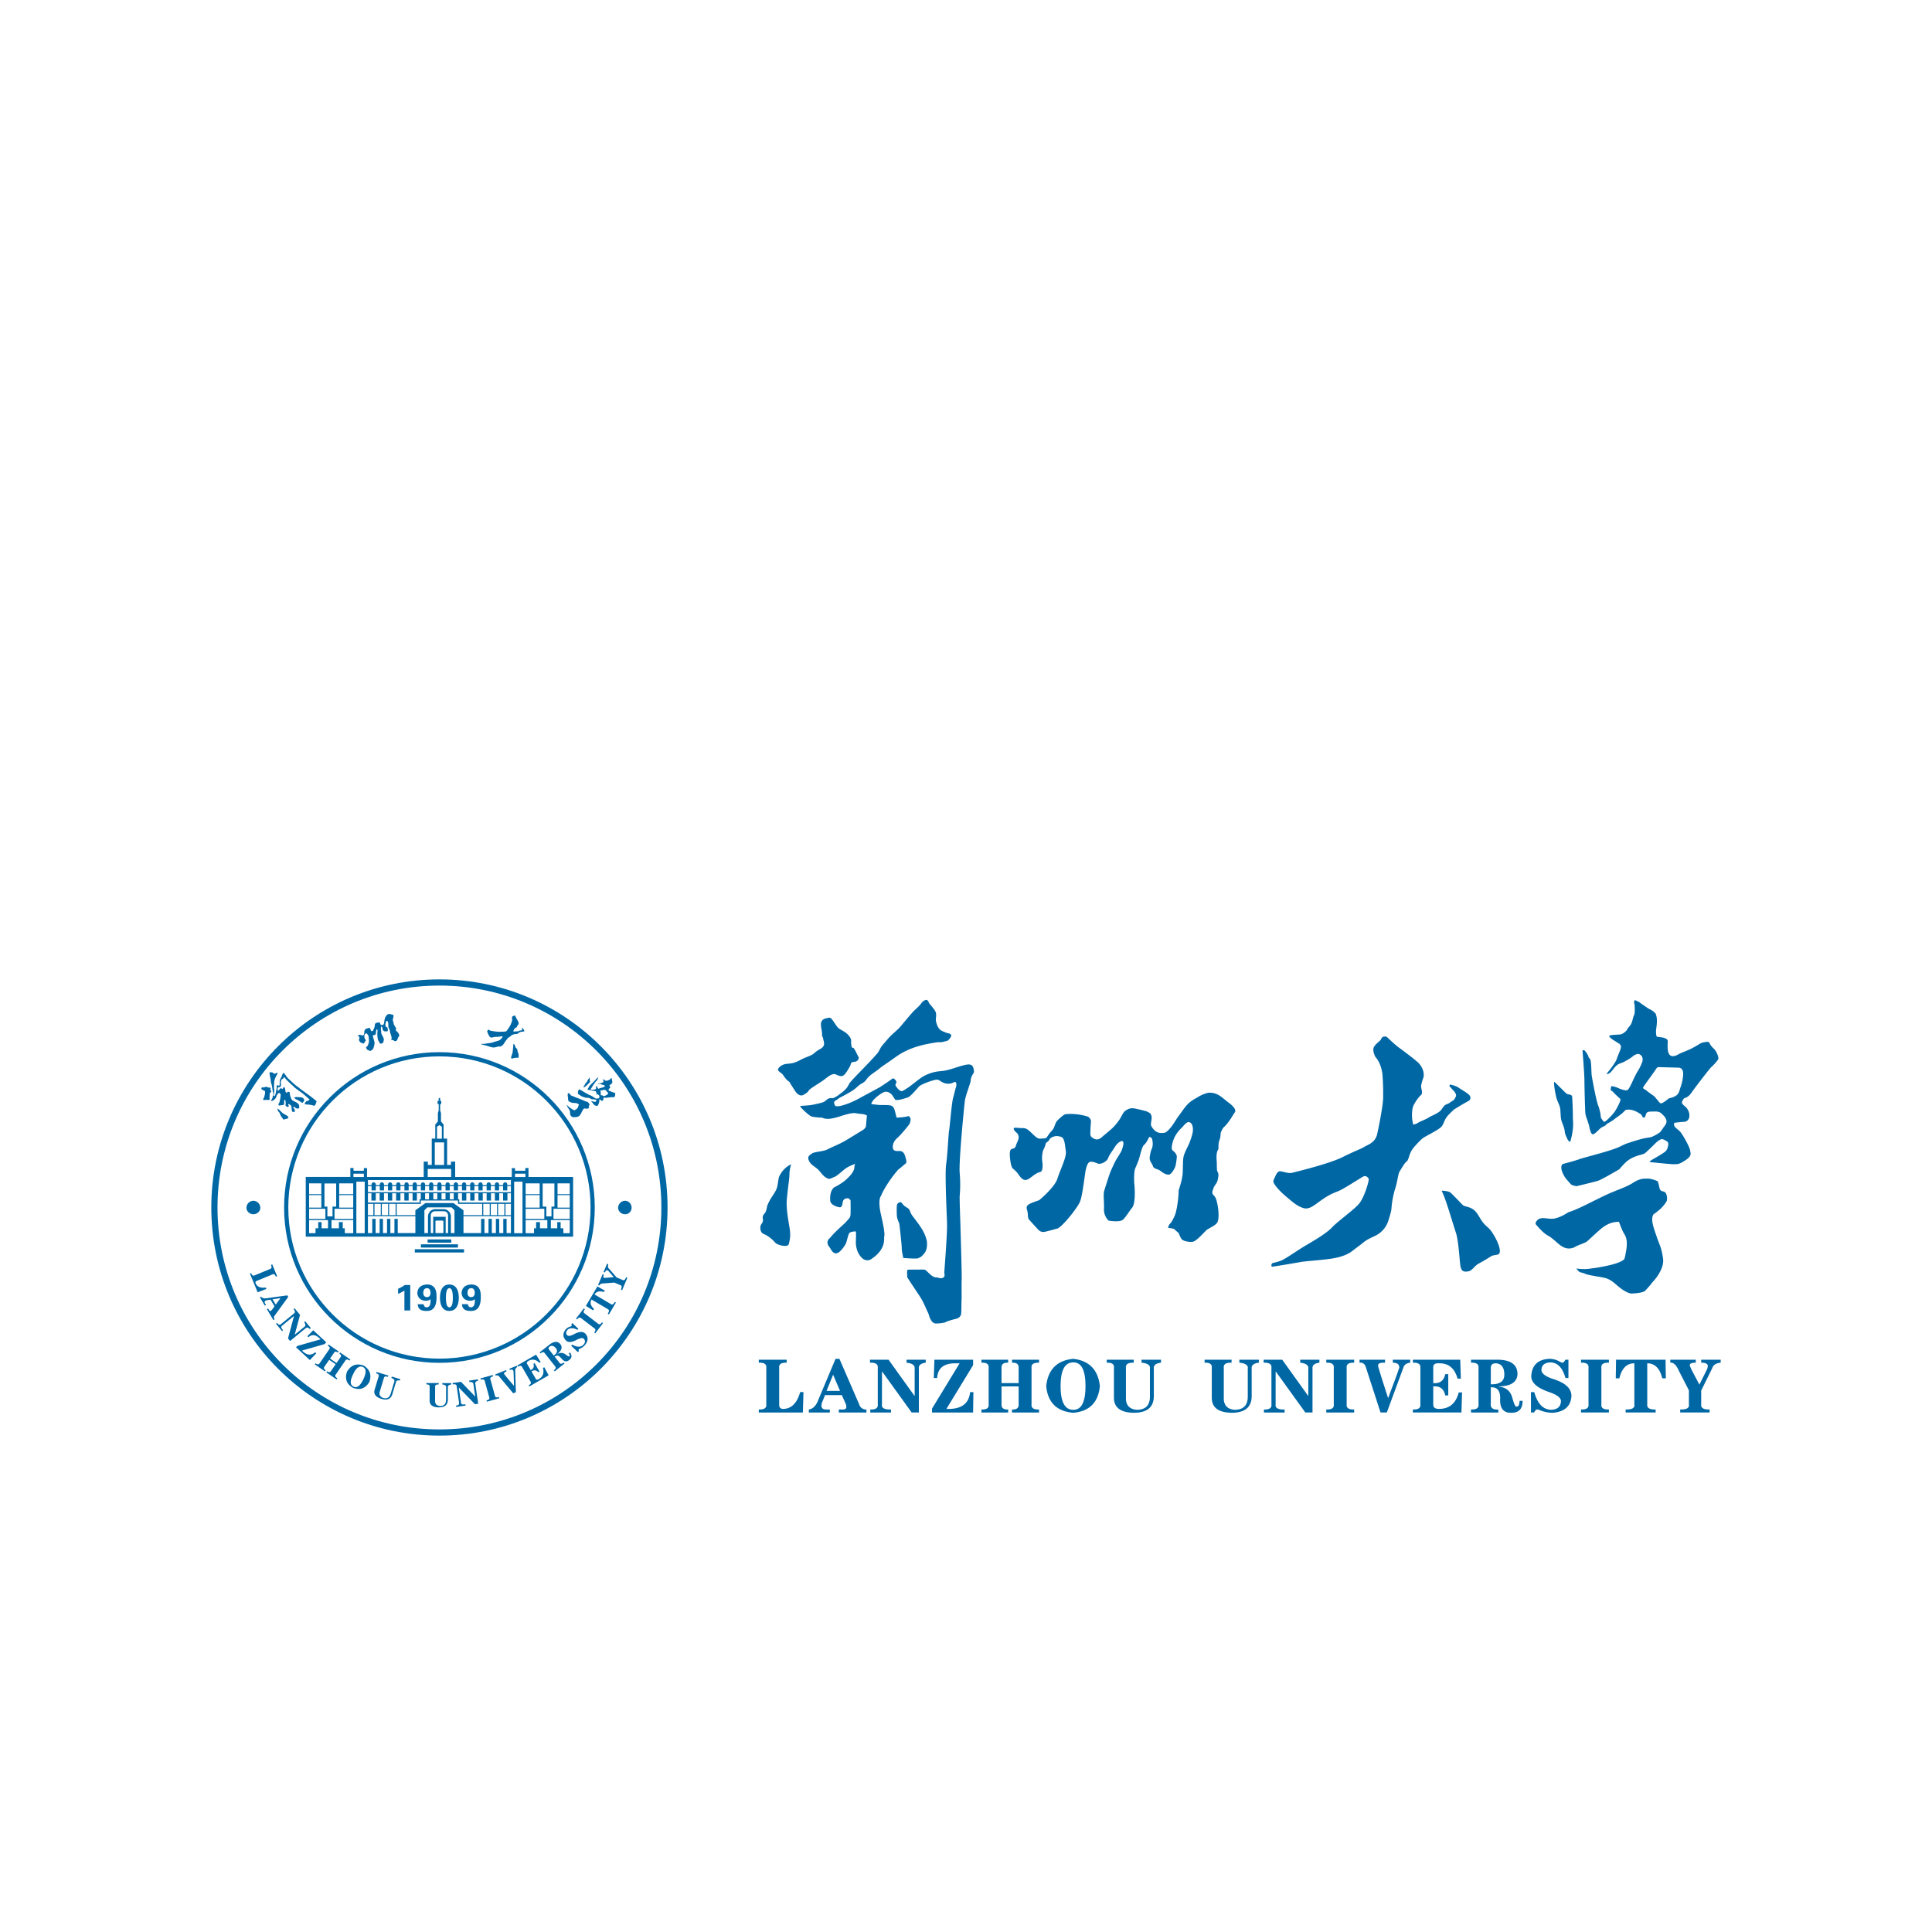 <svg width="128" height="128" fill="none" xmlns="http://www.w3.org/2000/svg"><g filter="url(#a)" fill-rule="evenodd" clip-rule="evenodd" fill="#0067A5"><path d="M53.193 77.582h-2.921v-.199c.358.013.523-.1.497-.338V74.62c.026-.238-.14-.35-.497-.338v-.198h1.848v.198c-.358-.012-.523.1-.497.338v2.404c-.013.239.1.344.337.318.504-.04.855-.41 1.054-1.113h.218l-.039 1.352Zm1.785 0h-1.39v-.199c.278-.04.49-.258.635-.656l1.133-2.701h.258l1.311 3.019a.464.464 0 0 0 .477.338v.199h-1.828v-.199h.199c.211.013.31-.046.298-.179 0-.027-.007-.08-.02-.16.013.054.006.04-.02-.039l-.258-.575H54.66l-.159.396a.79.79 0 0 0-.08.318c.014.16.113.24.299.24h.258v.198Zm.676-1.431-.458-1.073-.436 1.073h.894Zm1.985-1.868v-.198h1.231l1.709 2.383h.02v-1.787c.026-.225-.153-.358-.537-.398v-.198h1.271v.198c-.33.04-.483.172-.456.398v2.9H60.4l-1.947-2.702h-.02v2.166c-.04.238.16.35.596.338v.199h-1.371v-.199c.358.013.523-.1.497-.338V74.62c.026-.238-.146-.35-.516-.338Zm6.851 1.947-.02 1.352h-2.72v-.259l1.826-3h-.338c-.728.014-1.112.339-1.151.974h-.22l.04-1.212h2.564v.358l-1.768 2.9c.966.04 1.489-.331 1.569-1.113h.218Zm1.865-.596h1.133v-1.013c.013-.238-.132-.35-.438-.338v-.198h1.789v.198c-.358-.012-.523.1-.497.338v2.424c-.026.238.14.35.497.338v.199H67.05v-.199c.306.013.451-.1.438-.338v-1.192h-1.133v1.192c-.013.238.133.35.438.338v.199h-1.769v-.199c.345.013.504-.1.477-.338V74.62c.027-.238-.132-.35-.477-.338v-.198h1.769v.198c-.305-.012-.451.1-.438.338v1.013Zm2.958.199c.12-1.099.715-1.701 1.789-1.807 1.059.118 1.648.721 1.768 1.807-.106 1.087-.696 1.676-1.768 1.768-1.086-.092-1.683-.681-1.789-1.768Zm.954 0c0 1.047.279 1.57.835 1.57.542.013.814-.51.814-1.57s-.272-1.583-.814-1.57c-.556 0-.835.524-.835 1.57Zm3.057-1.748h1.788v.198c-.37-.012-.542.1-.516.338v2.087c.026.423.264.655.715.695.582 0 .874-.292.874-.874V74.68c.04-.225-.146-.358-.556-.398v-.198h1.291v.198c-.344.04-.504.172-.476.398v1.808c0 .742-.444 1.112-1.332 1.112-.86-.013-1.298-.337-1.311-.973v-2.007c.027-.238-.133-.35-.477-.338v-.198Zm6.483 0h1.788v.198c-.37-.012-.543.1-.516.338v2.087c.026.423.264.655.715.695.582 0 .874-.292.874-.874V74.68c.04-.225-.146-.358-.556-.398v-.198h1.29v.198c-.343.04-.502.172-.475.398v1.808c0 .742-.445 1.112-1.332 1.112-.86-.013-1.298-.337-1.311-.973v-2.007c.027-.238-.133-.35-.477-.338v-.198Zm3.912.198v-.198h1.232l1.709 2.383h.02v-1.787c.026-.225-.153-.358-.537-.398v-.198h1.271v.198c-.33.04-.483.172-.457.398v2.9h-.476l-1.947-2.702h-.02v2.166c-.04.238.159.35.596.338v.199h-1.371v-.199c.358.013.523-.1.497-.338V74.62c.026-.238-.146-.35-.517-.338Zm5.998 3.299H87.87v-.199c.357.013.523-.1.496-.338V74.62c.027-.238-.14-.35-.496-.338v-.198h1.847v.198c-.358-.012-.523.1-.497.338v2.424c-.026.238.14.35.497.338v.199Zm.356-3.299v-.198h1.689v.198c-.332-.012-.484.054-.457.2-.04-.054.178.655.655 2.125h.02c.027-.08.066-.192.119-.338.49-1.285.69-1.854.596-1.709 0-.184-.14-.278-.417-.278v-.198h1.152v.198c-.251.028-.404.14-.457.338l-1.093 2.96h-.417l-.953-2.94c-.067-.264-.212-.384-.437-.358Zm6.672-.198.04 1.252h-.219c-.185-.675-.582-1.014-1.192-1.014-.304-.026-.443.08-.417.318v.993c.438.04.702-.158.794-.595h.2v1.41h-.2c-.092-.437-.356-.636-.794-.596v1.172c-.013.225.126.331.417.318.662-.013 1.086-.378 1.272-1.092h.219l-.04 1.33h-3.219v-.198c.358.013.523-.1.497-.338V74.62c.026-.238-.139-.35-.497-.338v-.198h3.14Zm3.933 2.722h.198c0 .53-.245.794-.735.794-.504.014-.755-.264-.755-.834.04-.596-.165-.88-.616-.854v1.052c-.04.305.126.444.497.418v.199h-1.808v-.199c.358.013.523-.1.497-.338V74.62c.026-.238-.14-.35-.497-.338v-.198h1.788c.847.014 1.278.325 1.291.934-.013.543-.423.82-1.232.834v.02c.477.04.776.291.894.755.12.437.219.622.299.556.106.014.165-.113.179-.377ZM98.77 74.62v1.093c.623.013.921-.218.894-.695-.013-.437-.199-.67-.556-.696-.226 0-.338.1-.338.299Zm2.66 2.96v-1.35h.219c.212.767.583 1.158 1.112 1.172.424-.014.643-.206.656-.577 0-.224-.279-.43-.835-.615-.755-.265-1.132-.61-1.132-1.033.04-.728.437-1.112 1.192-1.152.252 0 .491.066.715.198.08.04.132.06.159.06.053 0 .107-.046.159-.14a.213.213 0 0 1 .04-.059h.198v1.212h-.198c-.186-.675-.516-1.02-.993-1.033-.385.013-.583.179-.597.497 0 .238.272.443.815.615.782.252 1.172.623 1.172 1.113-.039.675-.45 1.046-1.231 1.112-.278 0-.557-.052-.835-.158a.597.597 0 0 0-.198-.06c-.067 0-.133.06-.199.179l-.02.02h-.199Zm5.163 0h-1.847v-.198c.357.013.523-.1.496-.338V74.62c.027-.238-.139-.35-.496-.338v-.198h1.847v.198c-.358-.012-.523.1-.497.338v2.424c-.026.238.139.35.497.338v.199Zm.475-3.496h3.278l.02 1.232h-.238c-.16-.662-.491-.994-.994-.994v2.722c-.027.238.159.35.556.338v.199h-1.986v-.199c.424.013.616-.1.576-.338v-2.722c-.503 0-.834.332-.993.994h-.239l.02-1.232Zm3.594.198v-.198h1.689v.198c-.265 0-.398.054-.398.16 0 .04.027.112.08.219.013.026.02.045.02.059l.536 1.013.477-.954a.752.752 0 0 0 .08-.278c0-.146-.146-.219-.438-.219v-.198H114v.198c-.305.028-.491.146-.557.358l-.735 1.49v.914c-.026.238.16.35.556.338v.199h-1.947v-.199c.424.013.617-.1.577-.338v-.933l-.655-1.272c-.172-.397-.365-.583-.577-.557ZM67.16 58.77c-.003-.099.27-.036.468-.033.077 0 .245.003.283.018.136.052.181.066.422.297.241.23.398.398.576.387.178-.01.357-.014.41-.055.051-.042.124-.175.218-.3.094-.126.223-.217.296-.395.073-.178.119-.334.182-.407.063-.073.422-.426.558-.457.137-.031.806-.071 1.518.159 0 0 .21.146.189.335a8.69 8.69 0 0 0-.042.827c.01.084.02.157.167.251.147.094.335.168.576-.042.24-.21.597-.492.764-.66.167-.167.335-.386.44-.544.104-.157.22-.46.377-.565.157-.104.335-.21.67-.136.335.073.544.126.69.168.147.041.294.157.294.157s.104.136.083.324c-.02.189-.063.387-.042.45.021.063.252.544.702.513 0 0 .188 0 .251-.031.063-.032.22-.147.43-.43.209-.282.303-.481.46-.68.157-.199.44-.66.712-.88.272-.219.418-.271.565-.365.147-.095.555-.294.795-.283.573.025.801.348 1.267.69.199.147.345.315.377.409.031.094.042.168-.01.21-.053.041-.378.69-.765 1.015 0 0-.125.21-.157.314-.031.104-.01.314-.073.45s-.094.408-.084.628c.002.04-.058.093-.089.203-.04.141-.05.358-.032.556.018.195.006.456.024.648.009.092.077.168.09.266.017.125-.023.273-.043.392 0 0-.03.112-.078.198-.06.11-.159.212-.193.328-.042.14-.115.235-.072.385.02.068.153.17.2.273.155.35.285 1.276.127 1.61-.112.237-.611.41-.755.554-.144.144-.646.705-.871.746-.226.041-.637-.04-.74-.164-.102-.123-.205-.41-.205-.41l-.329-.288-.37-.062s.021-.164.124-.267c.103-.103.205-.287.328-.575.124-.287.247-1.17.247-1.643 0 0 .185-.534.246-.945.062-.41 0-1.068.103-1.376.103-.307.287-.636.329-.739.04-.102.287-.678.267-1.006-.02-.329-.144-.431-.267-.452-.124-.02-.288.164-.411.308s-.555.472-.698 1.17c0 0-.083.33.04.411.124.082.268.267.268.39 0 .124-.062.576-.103.678-.041.103-.226.473-.39.514-.165.04-.37-.062-.575-.226-.206-.165-.452-.123-.514-.329-.061-.205-.267-.328-.205-.657.062-.328.062-.328.144-.534.082-.205.04-.493 0-.616-.041-.123-.185-.123-.185-.123s-.205.431-.329.513c-.123.082-.226.493-.308.801-.082.308-.185.514-.287.76-.103.246-.082.883-.062 1.047.02.165.103 1.253-.144 1.561-.246.308-.41.616-.616.801-.205.185-.944.062-.944.062s-.33-.288-.308-.78c.02-.493-.062-.945.02-1.212s.247-.78.329-1.027c.082-.247.308-.74.43-.965.124-.226.35-.534.412-.72.061-.184.184-.554 0-.574 0 0-.226.02-.452.37-.226.348-.411.595-.472.78-.062.185-.473.452-.72.328 0 0-.266-.123-.451-.102-.185.02-.267.39-.308.554-.041.164-.205 1.664-.37 2.075-.164.41-1.109 1.601-1.478 1.786 0 0-.576.164-.863.226-.288.062-.452-.164-.452-.164s-.493-.534-.596-.657c-.102-.124-.04-.37-.123-.617-.082-.246.02-.328.165-.41.143-.082.636-.247.636-.247s1.027-.842 1.212-1.437c.185-.596.616-1.417.555-1.807-.062-.39-.066-.867-.313-.95-.198-.065-.352-.072-.505-.015-.07.027-.146.054-.215.117-.013.013-.029.025-.036.042-.066.155-.246.25-.246.25s-.075.288-.157.432c-.082.144-.13.534-.09.801.03.192.047.484-.054.643-.04.062-.16.074-.212.096-.572.254-.806.875-1.294.144-.164-.246-.41-.431-.41-.431s-.112-.124-.165-.657c-.098-.973.277-.404.394-.863.032-.126.164-.326.18-.518a.472.472 0 0 0-.081-.262c-.103-.103-.245-.193-.25-.33ZM105.173 66.222c.174-.154.541-.502.831-.753.29-.252.676-.522 1.256-.522 0 0 .194.541.31.734.115.194.289.426.173 1.14-.116.716-.154.619-.154.619s-.155.193-.889.367c-.735.174-1.005.193-1.411.251-.406.058-.85-.019-.85-.019.247.346.246.202.618.367.174.078.986.194 1.237.251.251.059.445.174.638.329.193.155.676.638 1.14.715 0 0 .734-.02.908-.174.174-.154.503-.58.503-.58s.812-.811.696-1.584c-.116-.773-.232-.87-.406-1.392-.174-.522-.455-1.189-.223-1.518 0 0 .404-.288.542-.443.138-.154.328-.376.347-.492.011-.067.016-.29-.058-.435-.081-.158-.192-.138-.276-.17-.208-.077-.142-.32-.277-.649 0 0-.364-.177-.654-.177-.29 0-.522-.02-1.005.29-.484.309-1.083.463-1.894.85-.812.386-1.798.927-2.358 1.082 0 0-.503.348-.947.425-.458.08-.972-.239-1.218.251-.058.116.058.194.058.194s.406.502.735.676c.611.323.959 1.093 1.739.793.309-.194.715-.271.889-.425Zm-.328-12.642s.127 1.584.127 1.985c0 .4.042 1.984.063 2.195.021.211.19.57.254.866.063.295.107.439.19.506.082.068.231-.063.506-.337.133-.133.313-.176.387-.241.031-.028.035-.056.074-.08l.391-.236s.169-.128.393-.291c.154-.112.317-.243.394-.335.072-.086.115-.092.261-.097.415-.017.86.338.86.338.059.05.043.204.193.183.1-.014.065-.233.191-.335.086-.07.276-.054.46-.061.371-.015.446.088.63.272.104.104.176.23.189.352.019.181-.098.293-.189.42-.103.143-.187.291-.263.345-.143.102-.432.277-.615.317-.059.013-.26.035-.491.09-.297.07-.661.186-1.033.31-.238.08-.468.218-.658.293-.713.286-2.243.653-2.508.755-.265.102-1.121.326-1.121.326-.245.224.081.775.183.918.102.142.265.305.347.407.081.102.387.143.387.143s1.203-.285 1.448-.367c.245-.081 1.387-.754 1.387-.754.238-.274.434-.5.67-.65.452-.284.901-.315 1.022-.409.183-.142.754-.715.754-.715s.265-.224.367-.224c.102 0 .285.102.387.183.102.082.021.469-.122.612-.142.142-.784.5-.784.5s-.367.203-.265.223c.102.02 1.375.143 1.498.143.379 0 .418.023.877-.275.407-.285.326-.408.285-.652-.041-.245-.53-1.122-.693-1.265-.289-.252-.43-.32-.347-.55 0 0 .469-.061.591-.061.389 0 .465-.358.367-.653-.176-.528-.675-.431-.341-.873.041-.054.046-.04.111-.063.09-.032.246-.114.394-.328.224-.326 1.223-1.63 1.325-1.712.102-.082.448-.449.469-.55.02-.103-.102-.49-.306-.674-.434-.39-.147-.512-.637-.422a.822.822 0 0 0-.349.14 9.3 9.3 0 0 1-.421.241c-.306.164-.753.314-.877.388-.652.39-.775-.028-.775-.53 0-.37.1-.424-.305-.55l-.366-.05c-.023-.003-.043-.01-.052-.021-.01-.014-.017-.05-.023-.08a1.267 1.267 0 0 1-.008-.42c.021-.152.06-.43.043-.658-.015-.2-.084-.362-.084-.362s-.163-.184-.346-.265c-.184-.082-.408-.266-.571-.367-.071-.044-.121-.098-.175-.132-.033-.021-.1-.042-.129-.06-.165-.1-.21-.057-.201.114.002.045.035.098.035.16 0 .185.04.528-.055.692-.041.07-.079.307-.148.48-.081.203-.245.316-.285.418-.041.102-.225.265-.388.326-.102.038-.42.03-.619.058-.081.011-.171.024-.189.06-.011.021.027.051.042.093l.166.137c.152.091.253.16.349.22.075.047.153.07.21.205.061.142-.163.532-.265.858-.102.326-.684.998-.684.998.221.06.394-.267.534-.42.222-.241.318-.25.481-.312.163-.06.567-.286.729-.429a.713.713 0 0 1 .354-.163c.405.099.279.51.279.51s-.087.291-.324.666c-.237.374-.505 1.142-.668 1.224-.163.081-.69-.171-.69-.171s-.371-.136-.384-.067c-.075.375.003.203.149.386.082.102.469.449.469.449.02.143-.293.706-.395.848-.071.1-.361.433-.577.603-.049.038-.125.082-.172.01-.072-.11-.148-.192-.159-.266-.01-.073-.018-.212-.059-.372-.024-.096-.059-.264-.106-.367-.127-.275-.395-1.73-.438-2.005-.028-.189-.021-.704-.074-1.006-.024-.138-.137-.185-.137-.218 0-.106-.169-.338-.169-.338l-.105-.127h-.127Zm5.056 1.12 1.322.036c.195.02.277.152.289.35.013.227-.05.598-.165.924-.066.188-.096.396-.238.527-.161.148-.435.208-.522.225-.042.008-.475.42-.597.322-.073-.06-.29-.347-.389-.45-.104-.077-.416-.287-.547-.41-.024-.022-.207-.092-.197-.164.011-.073.584-.82.855-1.228.107-.16.135-.121.189-.133Zm-6.874 1.019c.173.152.688.686.773.746.097.068.352.013.362.217l.02.416c.014.329.03.74.024.895-.004.11.029.347.014.634-.015.282-.075.61-.139.848-.038.14-.033.25-.18.081a.428.428 0 0 1-.063-.105c-.077-.185-.154-.292-.173-.515-.019-.224-.149-.477-.217-.7-.067-.224-.046-.642-.094-.855-.049-.214-.135-.33-.213-.564-.046-.139-.12-.5-.157-.783a1.774 1.774 0 0 1-.022-.331c.008-.05.046-.001.065.016ZM52.413 61.14s-.493.192-.777.781c-.102.214-.072.6-.21.897-.16.341-.413.586-.601 1.086-.011.028-.018.172-.092.368-.038.102-.156.177-.194.312-.026.093.029.245.003.33-.04.138-.142.212-.16.329-.038.223.05.45.204.508.173.065.478.239.782.586.138.158.83.33.891.087.044-.173.109-.391.087-.782-.022-.391-.282-1.413-.217-2.173.065-.76.174-1.37.174-1.674 0-.304.11-.655.11-.655Zm7.225 2.51c.088-.032.123.105.275.237.098.085.235.143.304.217.079.084.082.243.223.432.5.67.812 1.028.964 1.676 0 0 .085.504-.152.81-.237.304-.342.295-.437.342-.094.048-.968-.019-.968-.019s-.104-.428-.104-.657c0-.228-.143-1.484-.162-1.617-.008-.053-.146-.287-.16-.519-.017-.29-.014-.637.009-.75l.075-.105.133-.048Zm-4.359-6.932c.183-.085.307-.195.449-.296a2.06 2.06 0 0 0 .386-.367c.072-.085.126-.245.217-.351.418-.488 1.087-1.11 1.782-1.9.121-.138.172-.296.272-.45.089-.135.227-.268.317-.38.394-.492.682-.64.963-.973.37-.438.75-.892.85-.992.212-.212.407-.367.52-.535.112-.169.28-.24.365-.225.084.014.169.239.169.239s.351.38.421.562c.07.183 0 .394.014.548.008.085.07.39.236.578.139.155.374.196.495.266 0 0 .394.022.255.262-.14.239-.228.255-.305.271-.138.03-.228.066-.32.072-.073.005-.195-.007-.295.01-.43.072-1.557.21-2.511.825-.22.142-.457.32-.7.488-.2.139-.408.265-.595.425-.248.211-.536.355-.748.585-.09.096-.158.216-.247.29-.115.096-.25.143-.356.234-.13.112-.235.211-.362.304-.147.105-.333.203-.498.298-.152.087-.31.159-.454.245-.065.04-.117.091-.181.131-.146.072-.195.123-.127.29.036.086.039.103.132.12.174.031.776-.127 1.505-.523.73-.397 1.348-.73 1.348-.73s.613-.396.771-.523c.159-.126.206-.031.206-.031s.18.158.132.237c-.047.08-.063.175-.063.175s.143.285.349.38c.12.056.305-.11.444-.19.19-.11.76-.602 1.061-.777.174-.1.459-.224.766-.291.224-.05.463-.05.664-.09.475-.094.79-.237 1.106-.316.28-.07.644-.2.761.095 0 0 .096.285.032.38-.063.096-.19.302-.19.476s-.349.999-.396 1.41c-.048.413-.402 3.966-.337 4.74.066.772.017 1.315 0 1.513-.016.197.05 1.924.05 2.006 0 .083.099 3.208.082 3.553-.016.346.006 1.234-.01 1.366-.01.082-.001.777-.032.924-.036.168-.193.267-.324.298-.35.083-.63.172-.706.227-.054.038-.454.088-.628.085a.36.36 0 0 1-.282-.15 1.265 1.265 0 0 1-.193-.419c-.025-.1-.104-.244-.184-.424-.102-.23-.225-.52-.447-.854-.494-.742-.7-1.057-.767-1.16-.032-.05-.032-.061-.034-.125-.005-.14-.036-.419.038-.431.042-.007.309-.008.586-.007.216.002.433-.019.56.014.042.01.162.14.323.289.148.135.292.22.428.213.112-.006.26.108.432.022.168-.085.089-.237.089-.355 0-.083.2-2.547.182-3.213-.01-.442-.077-1.749-.09-2.777-.008-.52-.001-.969.032-1.198.1-.683.142-1.935.192-2.202.05-.266.166-1.798.266-2.164.1-.366.154-.612.187-.711.074-.221.005-.417-.127-.336a.752.752 0 0 1-.52.088c-.268-.04-.437-.236-.562-.252-.25-.033-1.076.312-1.192.412-.117.1-.583.699-.8.766-.216.066-.632.216-.815.15 0 0-.083-.117-.166-.25-.084-.133-.25-.283-.467-.283-.216 0-.682.4-.799.533a.93.93 0 0 0-.166.283s.466.066.649.066c.912 0 .816-.013 1.032.833 0 0 .533-.017.716-.083.183-.067.216.2.216.2s-.016.215-.083.316c-.066.1-.566.716-.799.915-.233.2-.3.433-.3.583 0 .15.05.266.25.283.2.017.466-.116.6.45 0 0 .1.3.016.366-.083.066-.366.316-.466.383-.1.066-.9 1.065-1.182 1.78 0 0-.233.217 0 1.233s.25 1.315.216 1.448c-.033.133.15.816-.832 1.482 0 0-.415.35-.814-.266 0 0-.25-.334-.234-.883.01-.343.015-.518.006-.6-.008-.085-.022-.069-.11-.062-.113.01-.3.038-.346.13-.067.133-.133.433-.184.599-.05.166-.366.6-.549.683-.114.051-.208.052-.306-.024a.7.7 0 0 1-.178-.225c-.056-.106-.157-.21-.19-.308-.054-.164-.004-.312.141-.426 0 0 .217-.266.5-.532.283-.267.5-.45.582-.55.084-.1.234-.233.267-.366.033-.133.017-.882.017-1.032 0 0-.084-.167-.217-.15-.133.017-.266.05-.3.25-.033.2-.066.349-.183.349-.116 0-.632-.133-.65-.45-.016-.316.018-.649.25-.865 0 0 .467-.216.816-.533.35-.316.517-.566.533-.782.017-.217.067-.25.067-.25s-.4.133-.633.3c-.233.166-.566.5-.749.566-.183.066-.316.166-.416.116-.1-.05-.217-.05-.516-.432-.3-.384-.6-.417-.75-.733-.15-.316.034-.383.184-.5.15-.116.765-.133 1.015-.266.25-.133.832-.366 1.199-.583.366-.216.982-.599 1.149-.699.166-.1.216-.233.216-.233l.067-.733s-.117-.1-.45-.116c-.333-.017-.316-.167-1.332.167 0 0-.483.166-.799.166-.316 0-.3-.083-.466-.083-.166 0-.433-.034-.6-.067-.166-.033-.751-.606-.775-.67-.023-.063.508-.047.809-.11.3-.064.619-.126.745-.19a.746.746 0 0 0 .144-.092c.067-.055.116-.103.182-.131a.296.296 0 0 1 .15-.03c.075.002.109.023.236-.036Zm-3.359-2.19c.247-.085.425-.022.784-.154.215-.08.348-.17.565-.266.254-.113.516-.181.683-.34 0 0 .096-.092.251-.19.12-.077.294-.134.371-.305.052-.112.006-.254-.04-.468a1.16 1.16 0 0 0-.01-.043c-.016-.063-.068-.121-.062-.185.026-.282-.136-.63-.048-.867.06-.163.212-.23.373-.255.097-.014.178-.08.302.045.093.093.346.516.455.61.11.093.34.203.433.266.093.063.452.349.412.625-.011.078.014.278.041.362.027.084.112.04.135.079.046.078.153.244.2.37.046.124.236.272.034.46-.139.128-.32.038-.4.15-.036.051-.033.141-.11.268-.114.184-.284.52-.46.587-.212.08-.432-.126-.569-.118-.249.016-.483.25-.748.438-.264.188-.888.547-.934.657-.047.11-.25.234-.374.297-.125.062-.296.005-.436-.151-.101-.112-.235-.354-.364-.545-.051-.075-.081-.168-.138-.203-.203-.126-.347-.389-.425-.483-.051-.061-.23-.154-.282-.252-.071-.134.189-.33.361-.39ZM95.508 62.884s.433.012.574.116c.094.069.723.728.833.838.114.114.462.09.763.347.213.183.345.494.532.754.145.203.359.369.445.456.328.337.896 1.412.659 1.673-.089.098-.38.064-.53.166a11.52 11.52 0 0 1-.815.482c-.308.165-.413.468-.698.516-.285.047-.428 0-.5-.285-.07-.286-.118-1.663-.308-2.257-.405-1.266-.689-2.287-.955-2.806ZM84.824 61.6c.213.017.523.165.788.099.266-.066 2.45-.593 3.335-1.036.885-.442 1.229-.543 1.428-.675.2-.133.73-.256.863-.84.133-.586.376-1.84.398-2.371a15.89 15.89 0 0 0-.044-1.572c-.022-.288-.155-.84-.464-1.173 0 0-.222-.398-.111-.642.11-.243.443-.42.487-.553a.257.257 0 0 1 .168-.157.407.407 0 0 1 .148-.001c.047.006.091.047.107.062.084.081.473.458.772.677.332.244 1.217.902 1.35 1.079.133.177.332.487.265.863 0 0-.112.31-.156.531-.044.221.158.51-.02.664-.177.155-.51.62-.554.885a2.64 2.64 0 0 0-.022.709c.022.155.066.354.066.354s.133 0 .31-.11c.177-.112.576-.244.752-.377.089-.066.428-.18.687-.378.155-.119.213-.312.362-.42.1-.073.23-.096.302-.154.098-.08.203-.125.262-.177.076-.068.095-.139.134-.206.066-.114.014-.216-.045-.308a.829.829 0 0 0-.144-.17c-.053-.047-.104-.131-.175-.19-.027-.022-.037-.036-.036-.062l.002-.051c.005-.034.038-.051.072-.042.093.024.385.1.517.197.157.117.609.363.727.508.118.146.063.303-.047.369-.079.047-.398.217-.7.406-.124.079-.28.16-.345.232-.118.13-.322.28-.47.52-.132.214-.174.474-.36.62-.4.309-1.075.59-1.252.767-.177.177-.53.509-.686.796-.154.288-.177.598-.31.686-.132.089-.376.532-.464.664-.089.133-.155.753-.288 1.13a6.02 6.02 0 0 0-.243 1.283c0 .177-.114.528-.202.816-.088.288-.31.752-.907 1.04 0 0-.474.198-.718.397-.243.2-.497.38-.696.535-.2.155-.576.465-1.704.598-1.13.133-1.373.11-1.97.221a76.42 76.42 0 0 1-1.698.28c-.088.013-.087-.223.043-.25.099-.02.291-.065.504-.14.31-.111 1.062-.664 1.704-1.04.642-.377 1.35-.797 1.726-1.196.377-.398 1.439-1.15 1.77-1.549.333-.398.643-1.416.643-1.638 0 0-.133-.287-.377-.155-.243.133-1.195.753-1.527.908-.332.154-.575.199-1.129.575-.553.376-.885.73-1.305.598-.42-.133-.708-.399-1.129-.753-.23-.194-.635-.563-.825-.903-.06-.107-.014-.209.051-.342.066-.133.167-.456.38-.438ZM17.07 69.617l-.513-1.236.084-.035c.05.15.126.201.23.151l1.026-.424c.103-.036.122-.126.056-.27l.084-.034.323.781-.084.035c-.056-.153-.133-.204-.23-.15l-1.017.42c-.105.031-.13.097-.075.199.1.208.318.292.655.25l.039.093-.579.22ZM18.267 70.434l.317-.43-.526.078.209.352Zm-.722.068-.324-.549.078-.046c.075.103.21.136.407.098l1.33-.184.06.102-.885 1.221c-.073.08-.08.168-.022.267l-.078.047-.427-.721.078-.046.047.078c.044.087.09.112.14.076a.223.223 0 0 0 .046-.048.66.66 0 0 1 .023-.014l.167-.237-.26-.439-.193.03c-.039-.005-.087.01-.144.043-.063.037-.071.095-.025.173l.06.102-.078.047ZM19.45 70.737l.07-.058.358.437-.35 1.299.006.007.635-.52c.087-.056.082-.158-.015-.305l.07-.058.37.451-.071.058c-.11-.106-.201-.122-.274-.047l-1.029.843-.138-.17.393-1.475-.006-.007-.768.629c-.101.058-.083.162.053.31l-.07.057-.399-.487.07-.057c.091.13.18.155.265.078l.86-.704c.088-.065.078-.159-.03-.281ZM20.956 73.659l-.427.448-.916-.846.08-.087 1.548-.441-.114-.105c-.253-.218-.484-.228-.69-.03l-.074-.069.39-.395.863.796-.111.12-1.497.428c.305.314.596.352.874.113l.074.068ZM21.867 74.008l.428.295.263-.383c.067-.086.042-.167-.077-.24l.052-.076.675.465-.052.075c-.131-.098-.223-.098-.275-.002l-.63.915c-.076.088-.043.174.099.257l-.052.075-.675-.465.052-.075c.108.089.192.084.253-.014l.31-.45-.428-.294-.31.45c-.075.087-.05.168.078.24l-.052.075-.667-.46.051-.075c.118.096.208.095.268-.003l.63-.915c.068-.086.037-.17-.091-.251l.051-.075.667.46-.051.075c-.117-.088-.2-.083-.253.014l-.264.382ZM23.392 75.054c-.215.435-.204.706.034.813.222.113.438-.05.647-.487.206-.433.198-.703-.027-.81-.235-.112-.453.049-.654.484Zm-.395-.189c.259-.427.624-.559 1.096-.393.415.258.54.624.374 1.096-.264.425-.624.552-1.08.381-.43-.252-.56-.614-.39-1.084ZM24.946 74.897l.784.237-.026.087c-.16-.055-.252-.028-.271.08l-.277.915c-.05.188.024.32.222.4.25.075.416-.014.5-.268l.244-.81c.041-.096-.022-.179-.191-.249l.026-.087.566.171-.026.087c-.158-.022-.245.015-.262.111l-.24.794c-.097.325-.341.43-.73.312-.377-.12-.525-.32-.447-.601l.266-.88c.037-.104-.017-.174-.164-.212l.026-.087ZM28.248 75.629l.818.003v.09c-.17-.006-.249.045-.237.154l-.004.956c.006.194.114.3.327.32.26 0 .394-.132.401-.4l.003-.845c.013-.103-.072-.164-.253-.183v-.091l.591.002v.09c-.158.025-.231.085-.22.182l-.002.828c-.002.34-.206.509-.612.507-.394-.008-.594-.157-.598-.448l.003-.919c.006-.109-.066-.16-.218-.155v-.091ZM29.997 75.72l-.013-.09.558-.082.932.968.01-.001-.119-.81c-.003-.104-.092-.153-.269-.145l-.013-.09.576-.085.014.09c-.148.04-.208.11-.182.21l.192 1.316-.216.031-1.061-1.096-.01.001.144.982c-.002.117.096.155.293.114l.013.09-.622.09-.013-.09c.158-.01.225-.072.203-.185l-.16-1.1c-.01-.108-.096-.148-.257-.118ZM33.074 76.641l-.815.225-.025-.087c.156-.03.215-.1.178-.21l-.295-1.07c-.023-.107-.11-.136-.26-.088l-.025-.088.816-.225.024.088c-.16.037-.219.107-.178.209l.296 1.07c.019.114.105.144.26.088l.024.088ZM32.844 75.145l-.034-.084.717-.29.034.084c-.14.057-.194.111-.16.163-.029-.008.186.256.644.79l.008-.003-.003-.155c-.018-.628-.033-.907-.044-.837-.032-.079-.107-.094-.225-.047l-.034-.084.49-.198.034.085c-.1.06-.146.134-.136.222l.043 1.445-.177.072-.91-1.086c-.074-.101-.156-.127-.247-.077ZM35.516 73.749l.303.487-.087.05c-.225-.22-.46-.263-.705-.129-.124.065-.155.139-.093.222l.228.394c.182-.084.242-.224.178-.418l.08-.046.322.56-.078.045c-.134-.147-.285-.165-.452-.054l.268.465c.044.1.124.11.239.03.254-.153.339-.395.254-.724l.087-.05.289.537-1.278.737-.045-.078c.142-.069.183-.151.12-.248l-.556-.962c-.049-.098-.14-.105-.274-.02l-.045-.08 1.245-.718ZM36.379 73.417l.31.393c.232-.168.273-.336.124-.505-.134-.149-.266-.18-.398-.091-.085.068-.097.135-.036.203Zm1.307.243.072-.056c.15.19.138.355-.038.495-.178.148-.347.12-.51-.086-.11-.12-.19-.186-.236-.196-.054-.02-.13.002-.228.064l.3.379c.072.12.171.124.297.009l.057.07-.65.516-.057-.072c.132-.088.159-.176.083-.263l-.69-.871c-.063-.09-.154-.083-.275.02l-.056-.072.643-.508c.308-.237.552-.247.73-.032.153.203.085.42-.206.65l.006.008a.449.449 0 0 1 .536.017c.17.127.26.166.266.115.037-.022.022-.084-.044-.187ZM38.288 73.585l-.446-.429.07-.072c.32.183.567.184.74.004.133-.14.14-.273.017-.399-.07-.067-.226-.04-.468.08-.323.17-.556.186-.7.047-.229-.236-.23-.489-.004-.76a.62.62 0 0 1 .287-.166.213.213 0 0 0 .076-.04c.021-.014.02-.056-.002-.129l.062-.065.4.384-.062.066c-.282-.145-.5-.145-.657 0-.113.136-.121.254-.025.355.08.075.231.053.456-.068.335-.182.584-.196.746-.04.21.235.203.488-.023.76a1.228 1.228 0 0 1-.317.237.247.247 0 0 0-.083.034c-.021.022-.023.067-.004.135l-.063.066ZM39.951 71.66l-.514.674-.072-.055c.105-.118.11-.21.015-.275l-.884-.675c-.083-.07-.17-.042-.261.087l-.072-.055.514-.673.072.055c-.104.127-.11.219-.015.275l.883.675c.085.08.172.05.262-.087l.072.055ZM38.816 70.52l.764-1.292.49.279-.056.094c-.298-.092-.506-.038-.623.16l1.073.634c.09.075.178.028.263-.14l.078.046-.462.783-.079-.046c.106-.156.107-.258.001-.306l-1.073-.634c-.12.204-.066.411.16.623l-.055.094-.481-.295ZM39.71 69.17l-.085-.035.3-.713.084.035c-.05.118-.05.183-.004.196.017.007.051.011.103.013a.09.09 0 0 0 .032-.006l.523-.046-.318-.37a.34.34 0 0 0-.103-.084c-.058-.018-.115.03-.17.146l-.084-.035.23-.546.083.036c-.04.141-.022.24.053.298l.498.575.386.162c.1.061.18.003.241-.175l.084.035-.345.822-.084-.035c.084-.169.07-.27-.04-.303l-.395-.166-.653.051c-.198.002-.31.05-.337.145Z"/><path d="M29.113 48.887c8.346 0 15.114 6.768 15.114 15.113 0 8.346-6.768 15.113-15.114 15.113C20.768 79.113 14 72.346 14 64c0-8.345 6.768-15.113 15.113-15.113Zm0 .41c8.12 0 14.704 6.584 14.704 14.703 0 8.12-6.584 14.703-14.704 14.703-8.119 0-14.703-6.584-14.703-14.703s6.584-14.703 14.703-14.703Z"/><path d="M29.113 53.708c5.684 0 10.292 4.61 10.292 10.292 0 5.683-4.608 10.292-10.292 10.292-5.683 0-10.291-4.609-10.291-10.292s4.608-10.292 10.291-10.292Zm0 .28c5.53 0 10.013 4.483 10.013 10.012 0 5.529-4.484 10.013-10.013 10.013S19.101 69.529 19.101 64s4.483-10.013 10.012-10.013Z"/><path d="M36.938 64.01h.81v-.83h-.81v.83Zm-7.947-7.073h.074v-.191h.097v.191h.073v.208h-.073v.43l.054.166v.557l.172.206v.93h.234v1.745h.258v-.219h.275v1.016h3.754v-.585h.21v.175h.685v-.183h.21v.593h2.956v3.959H20.257v-3.96h2.955v-.592h.21v.183h.685v-.175h.21v.585h3.755V60.96h.274v.219h.259v-1.745h.233v-.93l.173-.206v-.557l.054-.167v-.429h-.074v-.208Zm7.679 7.822h1.078v-.675H36.67v.675Zm1.078.075h-1.253v.543h.425v-.408h.223v.408h.179v.323h.426v-.866Zm-2.923-.825h.93v-.83h-.93v.83Zm0 .75h1.238v-.675h-1.238v.675Zm0 .075h1.438v.543h-.488v-.408h-.256v.408h-.137v.323h-.557v-.866Zm0-1.716h.93V62.4h-.93v.718Zm1.906-.71h-.778v1.532h.244v.648h.34v-.648h.194v-1.532Zm-2.61-.427h.69v-.223h-.69v.223Zm-.057 3.72h.553v-3.414h-.553V65.7Zm-4.26-2.243h.258v-.403h-.258v.403Zm4.045-.403h-.23v.487h-.287v-.487h-.258v.487h-.287v-.487h-.258v.487h-.287v-.487h-.258v.487h-.287v-.487h-.258v.487h-.287v-.487h-.258v.487h-.287v-.487h-.258v.403h.078v.213h3.422v-.616Zm-.85 1.451h.417v-.746h-.417v.746Zm-.485 0h.417v-.746h-.417v.746Zm-.496 0h.428v-.746h-.428v.746Zm1.472 0h.36v-.746h-.36v.746Zm.36.069h-3.143v1.121h1.168v-.943h.22v.943h.27v-.943h.219v.943h.27v-.943h.22v.943h.27v-.943h.22v.943h.286v-1.121Zm3.087-1.458h.811V62.4h-.81v.718Zm-7.684.341h.264v-.403h-.264v.403Zm-8.774.551h.81v-.83h-.81v.83Zm0 .75h1.078v-.675H20.48v.675Zm0 .075h1.253v.543h-.426v-.408h-.222v.408h-.18v.323h-.425v-.866Zm1.993-.825h.93v-.83h-.93v.83Zm-.308.75h1.238v-.675h-1.238v.675Zm1.238.075h-1.439v.543h.489v-.408h.256v.408h.137v.323h.557v-.866Zm-.93-1.717h.93V62.4h-.93v.718Zm-.976-.71h.777v1.533h-.243v.648h-.34v-.648h-.194v-1.532Zm1.92-.426h.69v-.223h-.69v.223Zm.194 3.72h.553v-3.414h-.553V65.7Zm4.555-2.243h.258v-.403h-.258v.403Zm-3.787-.403h.23v.487h.287v-.487h.258v.487h.287v-.487h.258v.487h.287v-.487h.258v.487h.287v-.487h.258v.487h.287v-.487h.258v.487h.287v-.487h.258v.403H27.8v.213h-3.422v-.616Zm.433 1.451h.417v-.746h-.417v.746Zm.485 0h.417v-.746h-.417v.746Zm.485 0h.428v-.746h-.428v.746Zm-1.404 0h.36v-.746h-.36v.746Zm0 .069h3.143v1.121h-1.168v-.943h-.22v.943h-.27v-.943h-.22v.943h-.27v-.943h-.219v.943h-.27v-.943h-.22v.943h-.286v-1.121Zm-3.898-1.457h.81V62.4h-.81v.718Zm8.231.34h.264v-.403h-.264v.403Zm.565-4.015v-.793l-.162-.107-.161.107v.793h.323Zm-.47 1.739h.617v-1.496h-.617v1.496Zm-.468.794h1.553v-.532h-1.553v.532Zm.776.356c.077 0 .14.065.14.144v.042h.265v-.042c0-.08.063-.144.14-.144.077 0 .14.065.14.144v.042h.265v-.042c0-.08.063-.144.14-.144.076 0 .139.065.139.144v.042h.266v-.042c0-.08.063-.144.14-.144.076 0 .139.065.139.144v.042h.265v-.042c0-.08.063-.144.14-.144.076 0 .14.065.14.144v.042h.265v-.042c0-.08.063-.144.14-.144.076 0 .139.065.139.144v.042h.266v-.042c0-.08.062-.144.139-.144.077 0 .14.065.14.144v.042h.265v-.042c0-.08.063-.144.14-.144.076 0 .139.065.139.144v.042h.266v-.042c0-.08.062-.144.14-.144.076 0 .138.065.138.144v.042h.24v-.334h-9.471v.334h.24v-.042c0-.08.062-.144.139-.144.076 0 .139.065.139.144v.042h.266v-.042c0-.08.063-.144.14-.144.076 0 .139.065.139.144v.042h.265v-.042c0-.08.063-.144.14-.144.077 0 .14.065.14.144v.042h.265v-.042c0-.08.063-.144.14-.144.076 0 .139.065.139.144v.042h.266v-.042c0-.08.062-.144.139-.144.077 0 .14.065.14.144v.042h.265v-.042c0-.08.063-.144.14-.144.076 0 .14.065.14.144v.042h.265v-.042c0-.08.063-.144.14-.144.076 0 .139.065.139.144v.042h.265v-.042c0-.08.063-.144.14-.144.076 0 .14.065.14.144v.042h.265v-.042c0-.08.063-.144.14-.144Zm4.736.651v-.4h-.24v.284h-.278v-.283h-.266v.283h-.279v-.283h-.266v.283h-.279v-.283h-.265v.283h-.279v-.283h-.266v.283h-.279v-.283h-.265v.283h-.28v-.283h-.265v.283h-.279v-.283h-.266v.283h-.279v-.283h-.265v.283h-.28v-.283h-.265v.283h-.278v-.283h-.266v.283h-.28v-.283h-.265v.283h-.279v-.283h-.265v.283h-.28v-.283h-.265v.283h-.279v-.283h-.266v.283h-.279v-.283h-.265v.283h-.28v-.283h-.265v.283h-.279v-.283h-.24v.4h9.472Zm-3.809.723.667.48v.32h1.238v-.746h-1.598v-.223H27.88v.223h-1.598v.746h1.237v-.32l.668-.48h1.853Zm-.634.406c.256 0 .465.222.465.493v1.091h.239V64.19l-.192-.199h-1.609l-.192.2v1.505h.239v-1.09c0-.272.21-.494.465-.494h.585Zm.121.503v1.081h.16v-1.165a.279.279 0 0 0-.274-.282h-.599a.279.279 0 0 0-.274.282v1.165h.16v-1.08h.827Zm-.15 1.081v-.78c0-.028-.043-.051-.095-.051h-.338c-.051 0-.093.023-.093.05v.781h.525Zm-1.491.959h2.455v-.217h-2.455v.217Zm-.403.325h3.26v-.217h-3.26v.217Zm.846-.649h1.57v-.217h-1.57v.217ZM16.787 64.447c.244 0 .46-.19.46-.433a.474.474 0 0 0-.46-.46.474.474 0 0 0-.46.46c0 .243.217.433.46.433ZM41.412 64.447c.244 0 .433-.19.433-.433 0-.244-.19-.46-.433-.46a.474.474 0 0 0-.46.46c0 .243.217.433.46.433ZM26.375 69.717v-.335c.154-.062.302-.144.444-.246h.36v1.684h-.386v-1.319c-.13.088-.27.16-.418.216Zm1.303.69h.39c.022.134.085.203.188.206.203 0 .292-.18.266-.538a.422.422 0 0 1-.15.082.638.638 0 0 1-.195.023c-.319-.03-.495-.2-.53-.507.026-.356.236-.547.633-.573.427-.001.64.249.64.749.025.681-.195 1.016-.659 1.005-.383.005-.577-.145-.582-.448Zm.366-.757c.003.189.086.285.248.287.149-.003.225-.099.23-.287-.007-.2-.084-.301-.23-.307-.16.005-.242.107-.248.306Zm1.957.33c.002-.418-.074-.63-.228-.637-.154.007-.23.22-.228.637-.002.416.074.627.228.633.154-.006.23-.217.228-.633Zm.397 0c-.011.575-.222.866-.633.874-.4-.008-.605-.3-.616-.874.011-.578.217-.871.616-.88.41.008.621.302.633.88Zm.211.426H31c.021.135.085.204.188.207.203 0 .292-.18.266-.538a.422.422 0 0 1-.15.082.639.639 0 0 1-.195.023c-.32-.03-.496-.2-.53-.507.025-.356.236-.547.633-.573.427-.001.64.249.64.749.024.681-.195 1.016-.66 1.005-.383.005-.577-.145-.582-.448Zm.365-.757c.004.19.087.286.249.288.149-.003.225-.099.23-.287-.008-.2-.084-.301-.23-.307-.16.005-.243.107-.249.306ZM23.699 52.621c-.008-.016.042-.027.076-.042a.29.29 0 0 1 .049-.02c.027-.001.035-.002.094.017.059.02.098.036.127.02.03-.016.059-.03.064-.041.006-.012.008-.04.013-.068.006-.029.02-.054.02-.09-.002-.035-.007-.065-.002-.082a.415.415 0 0 1 .058-.12.666.666 0 0 1 .267-.094s.047.008.058.042c.011.033.05.129.058.142.008.013.016.025.048.029s.07.002.093-.052c.024-.054.062-.13.076-.171a.708.708 0 0 0 .032-.126c.005-.035 0-.095.018-.125a.142.142 0 0 1 .102-.075c.062-.014.101-.022.13-.026a.187.187 0 0 1 .06.003s.03.014.04.048c.012.033.02.07.029.078.008.01.085.072.158.031 0 0 .031-.014.04-.025a.276.276 0 0 0 .038-.105c.013-.064.013-.105.024-.15.01-.047.021-.146.05-.205.028-.058.049-.078.066-.105a.341.341 0 0 1 .111-.11c.098-.041.162-.005.267.016a.213.213 0 0 1 .096.039c.012.013.02.024.014.036-.005.01-.008.145-.048.23 0 0-.005.045-.002.065.003.02.023.054.024.082 0 .027.016.076.035.112.003.006-.003.02 0 .04.005.028.02.065.04.097.018.031.036.076.054.107.009.014.026.022.036.037.013.02.018.048.024.07 0 0 .004.02.002.039 0 .023-.01.048-.006.07.004.027 0 .048.018.07.009.01.039.017.055.03.054.047.148.192.148.26 0 .05-.07.118-.083.153-.013.036-.053.17-.088.194-.034.025-.11.043-.137.03-.027-.012-.067-.052-.067-.052l-.077-.023-.067.019s-.01-.03 0-.055a.354.354 0 0 0 .01-.122 1.142 1.142 0 0 0-.088-.295s-.012-.104-.033-.178c-.022-.074-.085-.18-.091-.24-.007-.059-.002-.129-.003-.15-.002-.02-.005-.136-.035-.19-.03-.053-.058-.06-.08-.054-.023.006-.036.05-.045.084-.01.034-.056.123-.025.252 0 0 .012.061.04.065.026.004.065.024.075.045.01.02.035.101.036.122.001.02-.001.097-.025.116-.025.02-.067.02-.115.008-.047-.012-.085.015-.112-.015-.026-.03-.07-.034-.086-.094-.015-.06-.015-.06-.018-.101a.192.192 0 0 0-.048-.104c-.017-.017-.041-.006-.041-.006s0 .089-.015.112c-.014.024.001.1.012.16.01.057.009.1.011.15.002.049.056.154.072.18.017.026.116.202.099.273-.017.071-.02.136-.04.183-.02.047-.154.085-.154.085s-.078-.023-.113-.107c-.036-.084-.085-.154-.092-.205-.008-.051-.02-.15-.026-.198a1.508 1.508 0 0 1-.004-.196c.003-.048.017-.117.013-.153-.004-.036-.013-.108-.045-.097 0 0-.037.022-.047.098-.01.076-.022.132-.018.168.004.036-.044.113-.095.112 0 0-.054 0-.084.018-.03.018-.014.087-.008.117.006.031.097.296.101.378.005.082-.06.356-.107.416 0 0-.084.073-.127.106-.044.033-.09.008-.09.008l-.15-.063c-.028-.013-.037-.06-.07-.094-.033-.035-.022-.057-.005-.082.018-.025.088-.092.088-.092s.106-.222.09-.336c-.016-.115-.008-.287-.049-.347-.041-.061-.08-.14-.127-.135a.133.133 0 0 0-.086.037c-.01.01-.02.02-.027.037-.001.003-.003.006-.003.01.001.03-.021.061-.021.061s.01.054.007.085c-.002.03.02.1.048.141.02.03.046.078.042.112-.002.014-.022.025-.029.033-.075.088-.066.21-.205.126-.047-.028-.103-.04-.103-.04s-.029-.012-.08-.097c-.092-.156.015-.09-.001-.176-.005-.024.002-.068-.01-.101a.088.088 0 0 0-.035-.038c-.025-.009-.056-.013-.068-.036ZM37.913 57.065c.044.004.14.009.212.016a.35.35 0 0 1 .235.104s-.049.097-.06.139c-.012.04-.02.095-.134.172-.113.077-.105.06-.105.06s-.047.003-.166-.075c-.12-.078-.158-.113-.219-.161-.06-.048-.108-.12-.108-.12-.015.08.005.06.03.134.012.033.102.16.127.202a.292.292 0 0 1 .038.13c.004.047 0 .176.05.25 0 0 .099.098.142.102.044.004.145-.006.145-.006s.218.005.309-.111c.09-.117.089-.145.138-.237.049-.092.104-.218.18-.229 0 0 .092.018.13.017a.302.302 0 0 0 .113-.016.164.164 0 0 0 .053-.065c.01-.032-.007-.044-.013-.06-.017-.038.025-.061.053-.123 0 0-.023-.073-.06-.112-.039-.04-.066-.075-.172-.1-.105-.027-.204-.089-.363-.15-.159-.06-.361-.126-.456-.182 0 0-.113-.024-.181-.075-.07-.053-.094-.165-.193-.135-.024.008-.02.033-.02.033s-.016.122.003.19c.036.126-.025.273.118.341.067.018.13.063.174.067Zm1.693-1.691s-.2.223-.256.276a11.39 11.39 0 0 0-.293.294c-.026.03-.053.1-.086.148-.032.047-.046.072-.045.092.002.02.04.023.113.025.035.001.065.02.083.022.008 0 .012-.003.02 0l.084.023s.04.006.091.016a.483.483 0 0 0 .097.01c.022-.001.028.004.048.023.056.055.066.163.066.163 0 .014-.023.032 0 .05.014.012.04-.022.07-.018.021.003.044.031.069.056.05.049.046.072.044.121a.116.116 0 0 1-.023.072c-.023.026-.053.025-.083.03-.033.003-.064.011-.081.008a.412.412 0 0 1-.124-.043c-.01-.007-.038-.031-.076-.056a2.45 2.45 0 0 0-.177-.102c-.042-.022-.091-.035-.126-.052-.132-.06-.382-.222-.43-.246-.049-.023-.191-.111-.191-.111-.063-.004-.096.112-.102.145-.007.032-.008.076-.011.1-.004.025.03.072.03.072s.197.128.24.151c.043.023.284.092.284.092.068-.003.125-.005.176.008.098.025.16.082.19.087.043.006.196.01.196.01s.065.007.078.021c.014.014.024.053.026.077.002.025-.062.064-.1.063-.038 0-.17-.042-.17-.042s-.077-.024-.066-.008c.01.017.16.208.175.224.05.053.052.061.152.085.093.019.099-.008.127-.046a.842.842 0 0 0 .083-.26c-.003-.072-.012-.1.03-.119 0 0 .07.057.086.073.05.054.11.018.138-.034.05-.093-.03-.149.075-.16.013-.002.012 0 .023.006a.155.155 0 0 0 .096.012c.074-.012.383-.045.408-.041.024.003.12.003.137-.008.016-.01.054-.078.052-.13-.003-.11.051-.086-.025-.142a.156.156 0 0 0-.065-.03 1.757 1.757 0 0 1-.087-.026c-.063-.02-.142-.062-.168-.07-.138-.039-.097-.11-.028-.175.05-.048.071-.042.036-.114l-.041-.056c-.003-.004-.004-.008-.004-.01a.237.237 0 0 1 .065-.07.642.642 0 0 0 .096-.08.244.244 0 0 0 .038-.058s.004-.046-.008-.082c-.013-.036-.017-.09-.024-.126-.003-.016-.003-.03-.005-.042-.001-.007-.007-.019-.009-.025-.007-.036-.019-.036-.041-.013-.006.006-.01.018-.018.026-.025.024-.067.074-.102.082-.015.004-.053.03-.085.042-.039.016-.075.008-.095.016a.15.15 0 0 1-.095-.011c-.018-.009-.059-.053-.088-.077-.013-.01-.026-.02-.033-.018-.005 0-.004.01-.008.017l.003.041.015.077c.004.016.01.03 0 .055-.012.027-.094.047-.153.076-.058.028-.226.036-.226.036.02.038.088.019.127.018.063 0 .076.011.106.026.03.014.113.04.154.044.04.004.068.027.068.027.04.069-.033.105-.033.105s-.052.026-.134.042c-.082.016-.223.08-.255.068-.032-.012-.066-.117-.066-.117s-.03-.069-.041-.062c-.062.039-.028.027-.034.071-.003.025 0 .123 0 .123a.5.5 0 0 1-.326.056c-.012-.002-.028-.007-.024-.023.006-.024.007-.045.016-.056.008-.011.027-.03.043-.057.01-.016.029-.042.037-.062.021-.053.186-.28.218-.321.022-.029.094-.095.129-.142.015-.02.007-.043.012-.047.014-.014.024-.067.024-.067l.004-.03-.017-.018Zm.505.84.167.186c.023.03.015.058-.01.085a.513.513 0 0 1-.149.098c-.034.015-.066.038-.103.036a.222.222 0 0 1-.099-.043c-.006-.004-.12-.01-.122-.04-.001-.018.01-.085.011-.112-.003-.024-.015-.094-.015-.128 0-.006-.014-.04-.003-.049.012-.008.189-.026.28-.042.036-.006.034.003.043.008Zm-1.035-.811c.002.043-.005.183-.002.203.003.022.044.05.017.078l-.054.057c-.044.044-.098.1-.12.12-.015.013-.044.049-.085.084a.837.837 0 0 1-.135.091c-.024.013-.038.028-.034-.014a.08.08 0 0 1 .006-.022c.015-.035.02-.06.048-.09.028-.033.046-.083.068-.122.022-.038.082-.09.105-.124.023-.035.028-.062.05-.103a1.065 1.065 0 0 1 .13-.17c.007-.005.006.007.006.012ZM18.404 57.429s-.026.088.024.189c.019.036.075.073.1.124.03.058.037.118.085.197.003.005.022.02.041.052.01.016.008.04.022.06.01.013.037.021.046.034.014.02.014.041.028.057.026.028.067.04.091.025a.362.362 0 0 1 .163-.044c.036-.003.133-.08.106-.113-.019-.024-.042-.056-.097-.095-.056-.038-.224-.111-.32-.2-.098-.09-.17-.17-.211-.202-.042-.032-.078-.084-.078-.084Zm1.109-.723c.005-.015.027-.006.061-.012.022-.005.045-.017.062-.019.02-.002.042.015.083.015.145.003.227-.002.332.046 0 0 .078.042.094.107.017.064.004.078 0 .096-.003.018-.104.13-.104.13s-.07-.031-.101-.055a5.493 5.493 0 0 0-.239-.15c-.008-.004-.055-.01-.088-.032a.777.777 0 0 1-.101-.081l-.007-.022.008-.023Zm-1.41-.138c.007-.034.005-.063.006-.093a.358.358 0 0 0-.009-.092c-.004-.018-.02-.043-.025-.067-.023-.108-.037-.266-.071-.445-.006-.03-.022-.055-.033-.085-.009-.026-.013-.059-.018-.083-.026-.106-.015-.161-.031-.235-.021-.097-.043-.197-.046-.221-.007-.052-.007-.095-.018-.128-.011-.034-.003-.064.008-.074.01-.01.05.002.05.002s.09-.008.122.002.054.042.076.056c.013.008.061.032.105.029.035-.002.066-.03.088-.04 0 0 .045-.05.063-.007.018.045.011.059.005.071-.01.022-.015.038-.024.051-.007.01-.022.026-.03.042-.036.066-.136.235-.153.43-.004.046-.005.097-.008.148-.002.042-.006.084-.005.127.003.056-.008.11.001.164.004.023.013.045.014.065 0 .026-.007.049-.006.073.002.03.004.055.003.082 0 .031-.007.067-.012.1l-.014.088c-.002.013 0 .025-.001.038-.006.028-.004.04.026.048.015.005.018.006.03-.005.023-.02.065-.12.088-.261l.043-.262s.01-.126.01-.161.018-.031.018-.031.04-.008.046.007c.006.014.018.027.018.027s.053.01.088-.008c.02-.01.018-.053.021-.08.005-.038-.001-.169.007-.228a.49.49 0 0 1 .04-.136c.018-.036.043-.068.06-.1.037-.075.05-.133.073-.185.02-.046.04-.11.094-.094 0 0 .049.017.055.036a.172.172 0 0 0 .045.076c.024.019.1.154.151.204.051.05.5.475.613.548.113.073.182.137.207.16.025.024.268.198.28.206.011.01.45.327.495.366.045.039.17.13.186.146.01.01.106.082.122.102.02.023.017.055.007.076a.52.52 0 0 0-.044.12.395.395 0 0 1-.055.096.062.062 0 0 1-.05.022.218.218 0 0 1-.078-.018c-.016-.007-.044-.011-.077-.02-.043-.01-.096-.024-.165-.029a17.568 17.568 0 0 1-.24-.018c-.01 0-.012-.002-.02-.008-.02-.014-.062-.04-.055-.051.003-.007.031-.043.06-.081.024-.03.044-.061.062-.075.006-.005.037-.008.074-.014.034-.006.061-.016.074-.036.011-.016.043-.024.05-.057.005-.032-.024-.037-.04-.05-.011-.008-.327-.297-.42-.365-.062-.045-.248-.175-.39-.282a1.654 1.654 0 0 1-.16-.131c-.083-.086-.25-.225-.281-.26-.032-.035-.229-.213-.268-.265l-.078-.101c-.022-.034-.056-.045-.06-.019a.13.13 0 0 1-.042.08c-.034.033-.079.036-.094.051a.549.549 0 0 0-.07.207c.001.026.034.154.02.19-.014.037-.038.11-.066.128l-.052-.004c-.027-.003-.065.004-.088.034-.023.03-.018.136-.012.166a.16.16 0 0 0 .021.053s.059-.057.078-.082c.097-.125.085-.113.223-.053 0 0 .055-.075.065-.107.01-.032.05-.008.05-.008s.028.025.035.044c.006.02.038.154.04.207a.137.137 0 0 0 .048.102c.02.016.042.022.065-.004.024-.025.034-.076.125-.034 0 0 .052.018.052.037 0 .018.005.083.003.104-.001.02.05.236.119.35 0 0 .005.055.168.131.164.076.207.105.222.124.014.018.127.066.114.27 0 0 .004.095-.123.084 0 0-.072-.001-.145-.062a1.109 1.109 0 0 0-.082-.064c-.012-.008-.011-.004-.02.008-.01.017-.026.046-.019.062.011.023.045.064.063.088a.29.29 0 0 1 .035.148c-.005.02-.015.034-.036.039a.123.123 0 0 1-.05 0c-.02-.003-.045 0-.062-.006-.028-.01-.043-.032-.043-.065 0 0-.014-.057-.02-.124s-.008-.116-.013-.138c-.005-.022-.008-.057-.022-.076-.015-.018-.12-.095-.14-.111 0 0-.031-.006-.043.014-.012.02-.022.041.002.067.024.026.041.046.029.062-.013.016-.085.072-.13.041-.046-.03-.088-.07-.093-.126 0 0 .02-.086.014-.168-.006-.081-.023-.13-.05-.155-.029-.026-.028-.036-.028-.036s-.024.069-.026.118c-.002.05.009.13-.002.163-.01.032-.01.06-.028.07-.017.008-.03.023-.114.024-.084 0-.12.038-.18.025-.059-.013-.048-.045-.048-.078s.063-.12.07-.167c.009-.049.039-.153.048-.226.01-.073.022-.198.026-.231.004-.034-.009-.055-.009-.055l-.093-.087s-.026.006-.064.05c-.037.043-.056.025-.118.2 0 0-.028.083-.062.126-.033.044-.043.033-.06.055a.644.644 0 0 1-.073.075.523.523 0 0 1-.174.035c-.011-.003.047-.074.07-.122.024-.048.049-.098.053-.122a.132.132 0 0 0 .003-.03c0-.014-.002-.026.002-.038a.049.049 0 0 1 .011-.024c.008-.01.015-.012.02-.036Zm-.656.227c.014-.042.042-.06.062-.123.012-.038.013-.066.023-.106.012-.046.03-.09.026-.129 0 0-.002-.023 0-.055.003-.024.013-.054-.002-.083-.01-.019-.034-.027-.068-.044l-.007-.003c-.01-.005-.024-.004-.032-.011-.036-.033-.1-.048-.124-.085-.016-.026-.009-.054.005-.078.008-.015.008-.033.038-.037.023-.003.108.007.132.002.024-.005.064-.024.082-.03.018-.007.096-.026.13.01.009.009.039.027.053.032.015.005.017-.011.025-.01.016.002.05.005.072.012.022.006.062-.004.067.044.003.032-.029.047-.022.07.003.01.016.02.025.044.013.035.04.094.031.125-.011.037-.063.046-.076.065-.024.036-.017.093-.02.149-.002.056-.018.18-.009.198.01.017.006.059.002.082-.005.024-.031.041-.067.044-.026.002-.074-.005-.114-.008-.015-.001-.031-.007-.042-.003-.038.015-.09.007-.11.007-.015 0-.046.015-.065.012-.026-.004-.026-.06-.015-.09ZM34.008 53.16s.068.032.084.058c.01.017.064.165.074.19.01.026.067.046.098.107.02.044.02.102.032.156.01.042.032.083.04.103.029.076.045.286-.01.31-.021.01-.065-.015-.096-.01-.052.01-.125.018-.162.021-.06.005-.098.046-.147.034-.048-.012-.067-.029-.06-.08.009-.05.096-.271.107-.378.022-.229.047-.41.04-.511Zm-1.607-.937c.033.018.072.063.118.07.047.008.43.074.6.065.172-.01.233-.002.274-.01.04-.007.133.01.194-.074.061-.084.186-.266.226-.349.04-.082.084-.205.1-.252a.372.372 0 0 0 .008-.218s-.008-.078.026-.11c.034-.03.099-.036.115-.054a.045.045 0 0 1 .038-.013c.008 0 .02.008.023.01a.037.037 0 0 1 .013.017c.008.019.043.105.076.16.036.062.131.227.14.264.009.037.02.1-.017.155 0 0-.039.042-.061.074-.022.032-.01.091-.049.104a.373.373 0 0 0-.148.102.462.462 0 0 0-.053.111c-.007.026-.013.06-.013.06s.02.01.056.005c.036-.006.108 0 .146-.009.018-.004.08.001.134-.013.033-.008.056-.034.087-.041.02-.005.043 0 .058-.004.021-.006.041-.006.054-.01.017-.006.024-.016.035-.024.018-.013.017-.033.014-.052a.141.141 0 0 0-.01-.036c-.006-.012-.008-.028-.016-.043-.002-.005-.003-.008-.001-.012l.004-.008c.003-.005.01-.005.014-.002.013.01.054.043.069.067.017.03.071.1.08.13.009.032-.01.053-.033.056-.015.002-.078.007-.139.016-.025.004-.055.007-.07.014-.028.012-.07.022-.11.05-.036.025-.06.063-.1.073-.085.022-.211.02-.251.036-.04.016-.12.045-.164.08-.044.035-.069.082-.096.087-.027.005-.096.059-.12.074-.023.015-.075.108-.122.16-.047.05-.115.158-.127.186-.012.028-.054.076-.088.116a.29.29 0 0 1-.215.103s-.09-.001-.141.013c-.053.015-.105.027-.148.038-.042.01-.123.034-.311-.023-.188-.056-.225-.076-.328-.1-.09-.02-.25-.062-.288-.072-.015-.003.001-.041.024-.036a.67.67 0 0 0 .09.012c.056.004.213-.032.341-.048a1.5 1.5 0 0 0 .356-.072c.087-.037.307-.083.387-.124.08-.04.199-.18.214-.216 0 0-.001-.054-.049-.05-.047.004-.241.037-.304.04-.064.001-.105-.009-.219.013-.113.022-.19.055-.248.005-.058-.05-.085-.111-.128-.197a.673.673 0 0 1-.069-.2c-.002-.02.013-.034.032-.05.02-.017.058-.061.09-.044Z"/></g><defs><filter id="a" x="-13" y="0" width="154" height="157" filterUnits="userSpaceOnUse" color-interpolation-filters="sRGB"><feFlood flood-opacity="0" result="BackgroundImageFix"/><feColorMatrix in="SourceAlpha" values="0 0 0 0 0 0 0 0 0 0 0 0 0 0 0 0 0 0 127 0" result="hardAlpha"/><feOffset dy="16"/><feGaussianBlur stdDeviation="6.5"/><feColorMatrix values="0 0 0 0 0 0 0 0 0 0 0 0 0 0 0 0 0 0 0.03 0"/><feBlend in2="BackgroundImageFix" result="effect1_dropShadow_49_3993"/><feBlend in="SourceGraphic" in2="effect1_dropShadow_49_3993" result="shape"/></filter></defs></svg>
